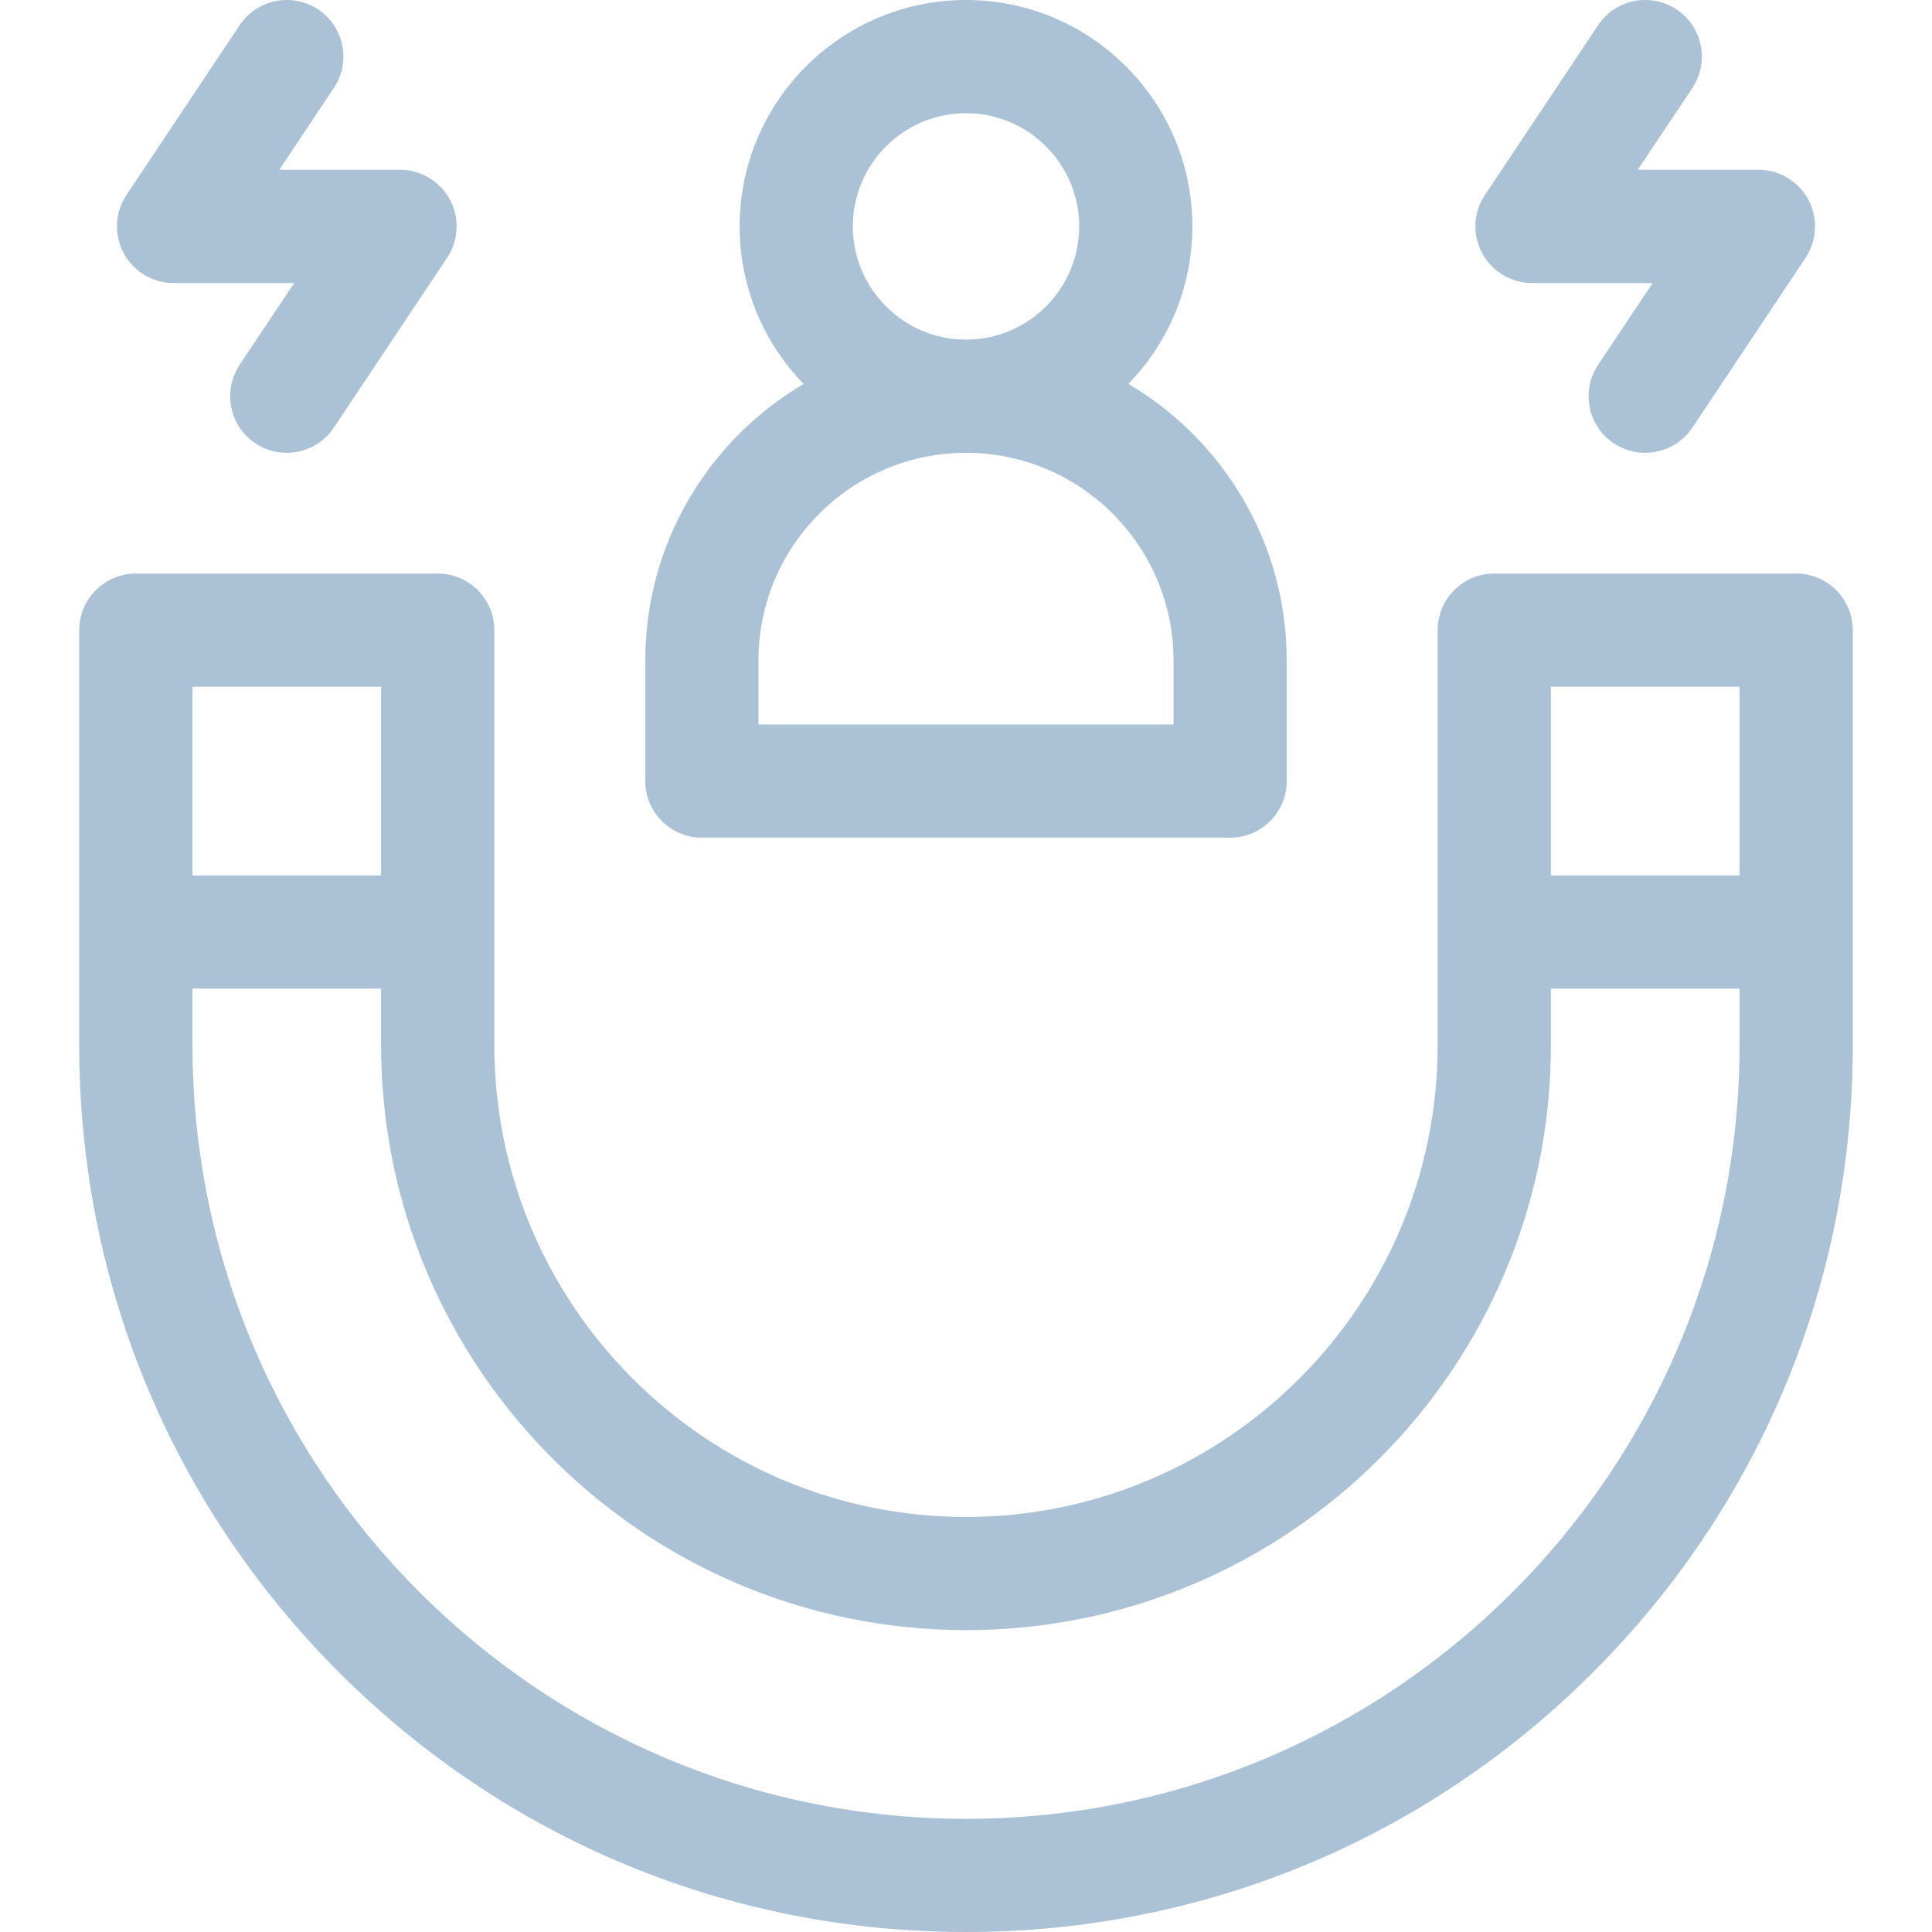 <svg width="24" height="24" viewBox="0 0 24 24" fill="none" xmlns="http://www.w3.org/2000/svg">
<path d="M8.719 10.406H15.281C15.67 10.406 15.984 10.091 15.984 9.703V8.203C15.984 6.742 15.193 5.463 14.017 4.769C14.509 4.263 14.812 3.573 14.812 2.812C14.812 1.262 13.551 0 12 0C10.449 0 9.188 1.262 9.188 2.812C9.188 3.573 9.491 4.263 9.983 4.769C8.807 5.463 8.016 6.742 8.016 8.203V9.703C8.016 10.091 8.33 10.406 8.719 10.406ZM10.594 2.812C10.594 2.037 11.225 1.406 12 1.406C12.775 1.406 13.406 2.037 13.406 2.812C13.406 3.588 12.775 4.219 12 4.219C11.225 4.219 10.594 3.588 10.594 2.812ZM9.422 8.203C9.422 6.782 10.578 5.625 12 5.625C13.422 5.625 14.578 6.782 14.578 8.203V9H9.422V8.203Z" fill="#AAC1D6"/>
<path d="M22.312 7.125H18.562C18.174 7.125 17.859 7.44 17.859 7.828V12.984C17.859 16.215 15.231 18.844 12 18.844C8.769 18.844 6.141 16.215 6.141 12.984V7.828C6.141 7.44 5.826 7.125 5.438 7.125H1.688C1.299 7.125 0.984 7.44 0.984 7.828V12.984C0.984 15.927 2.13 18.693 4.211 20.774C6.291 22.854 9.058 24 12 24C14.942 24 17.709 22.854 19.789 20.774C21.87 18.693 23.016 15.927 23.016 12.984V7.828C23.016 7.44 22.701 7.125 22.312 7.125ZM19.266 8.531H21.609V10.875H19.266V8.531ZM2.391 8.531H4.734V10.875H2.391V8.531ZM12 22.594C6.701 22.594 2.391 18.283 2.391 12.984V12.281H4.734V12.984C4.734 16.991 7.994 20.25 12 20.25C16.006 20.25 19.266 16.991 19.266 12.984V12.281H21.609V12.984C21.609 18.283 17.299 22.594 12 22.594Z" fill="#AAC1D6"/>
<path d="M19.031 3.516H20.53L19.852 4.532C19.637 4.855 19.724 5.292 20.047 5.507C20.167 5.587 20.303 5.625 20.437 5.625C20.664 5.625 20.887 5.515 21.023 5.312L22.429 3.203C22.573 2.987 22.586 2.709 22.464 2.481C22.341 2.252 22.103 2.109 21.844 2.109H20.345L21.023 1.093C21.238 0.77 21.151 0.334 20.828 0.118C20.504 -0.097 20.068 -0.01 19.852 0.313L18.446 2.423C18.302 2.638 18.289 2.916 18.411 3.144C18.534 3.373 18.772 3.516 19.031 3.516Z" fill="#AAC1D6"/>
<path d="M2.156 3.516H3.655L2.977 4.532C2.762 4.855 2.849 5.292 3.172 5.507C3.292 5.587 3.428 5.625 3.562 5.625C3.789 5.625 4.012 5.515 4.147 5.312L5.554 3.203C5.698 2.987 5.711 2.709 5.589 2.481C5.466 2.252 5.228 2.109 4.969 2.109H3.47L4.147 1.093C4.363 0.77 4.276 0.334 3.953 0.118C3.629 -0.097 3.193 -0.01 2.977 0.313L1.571 2.423C1.427 2.638 1.414 2.916 1.536 3.144C1.659 3.373 1.897 3.516 2.156 3.516Z" fill="#AAC1D6"/>
</svg>
